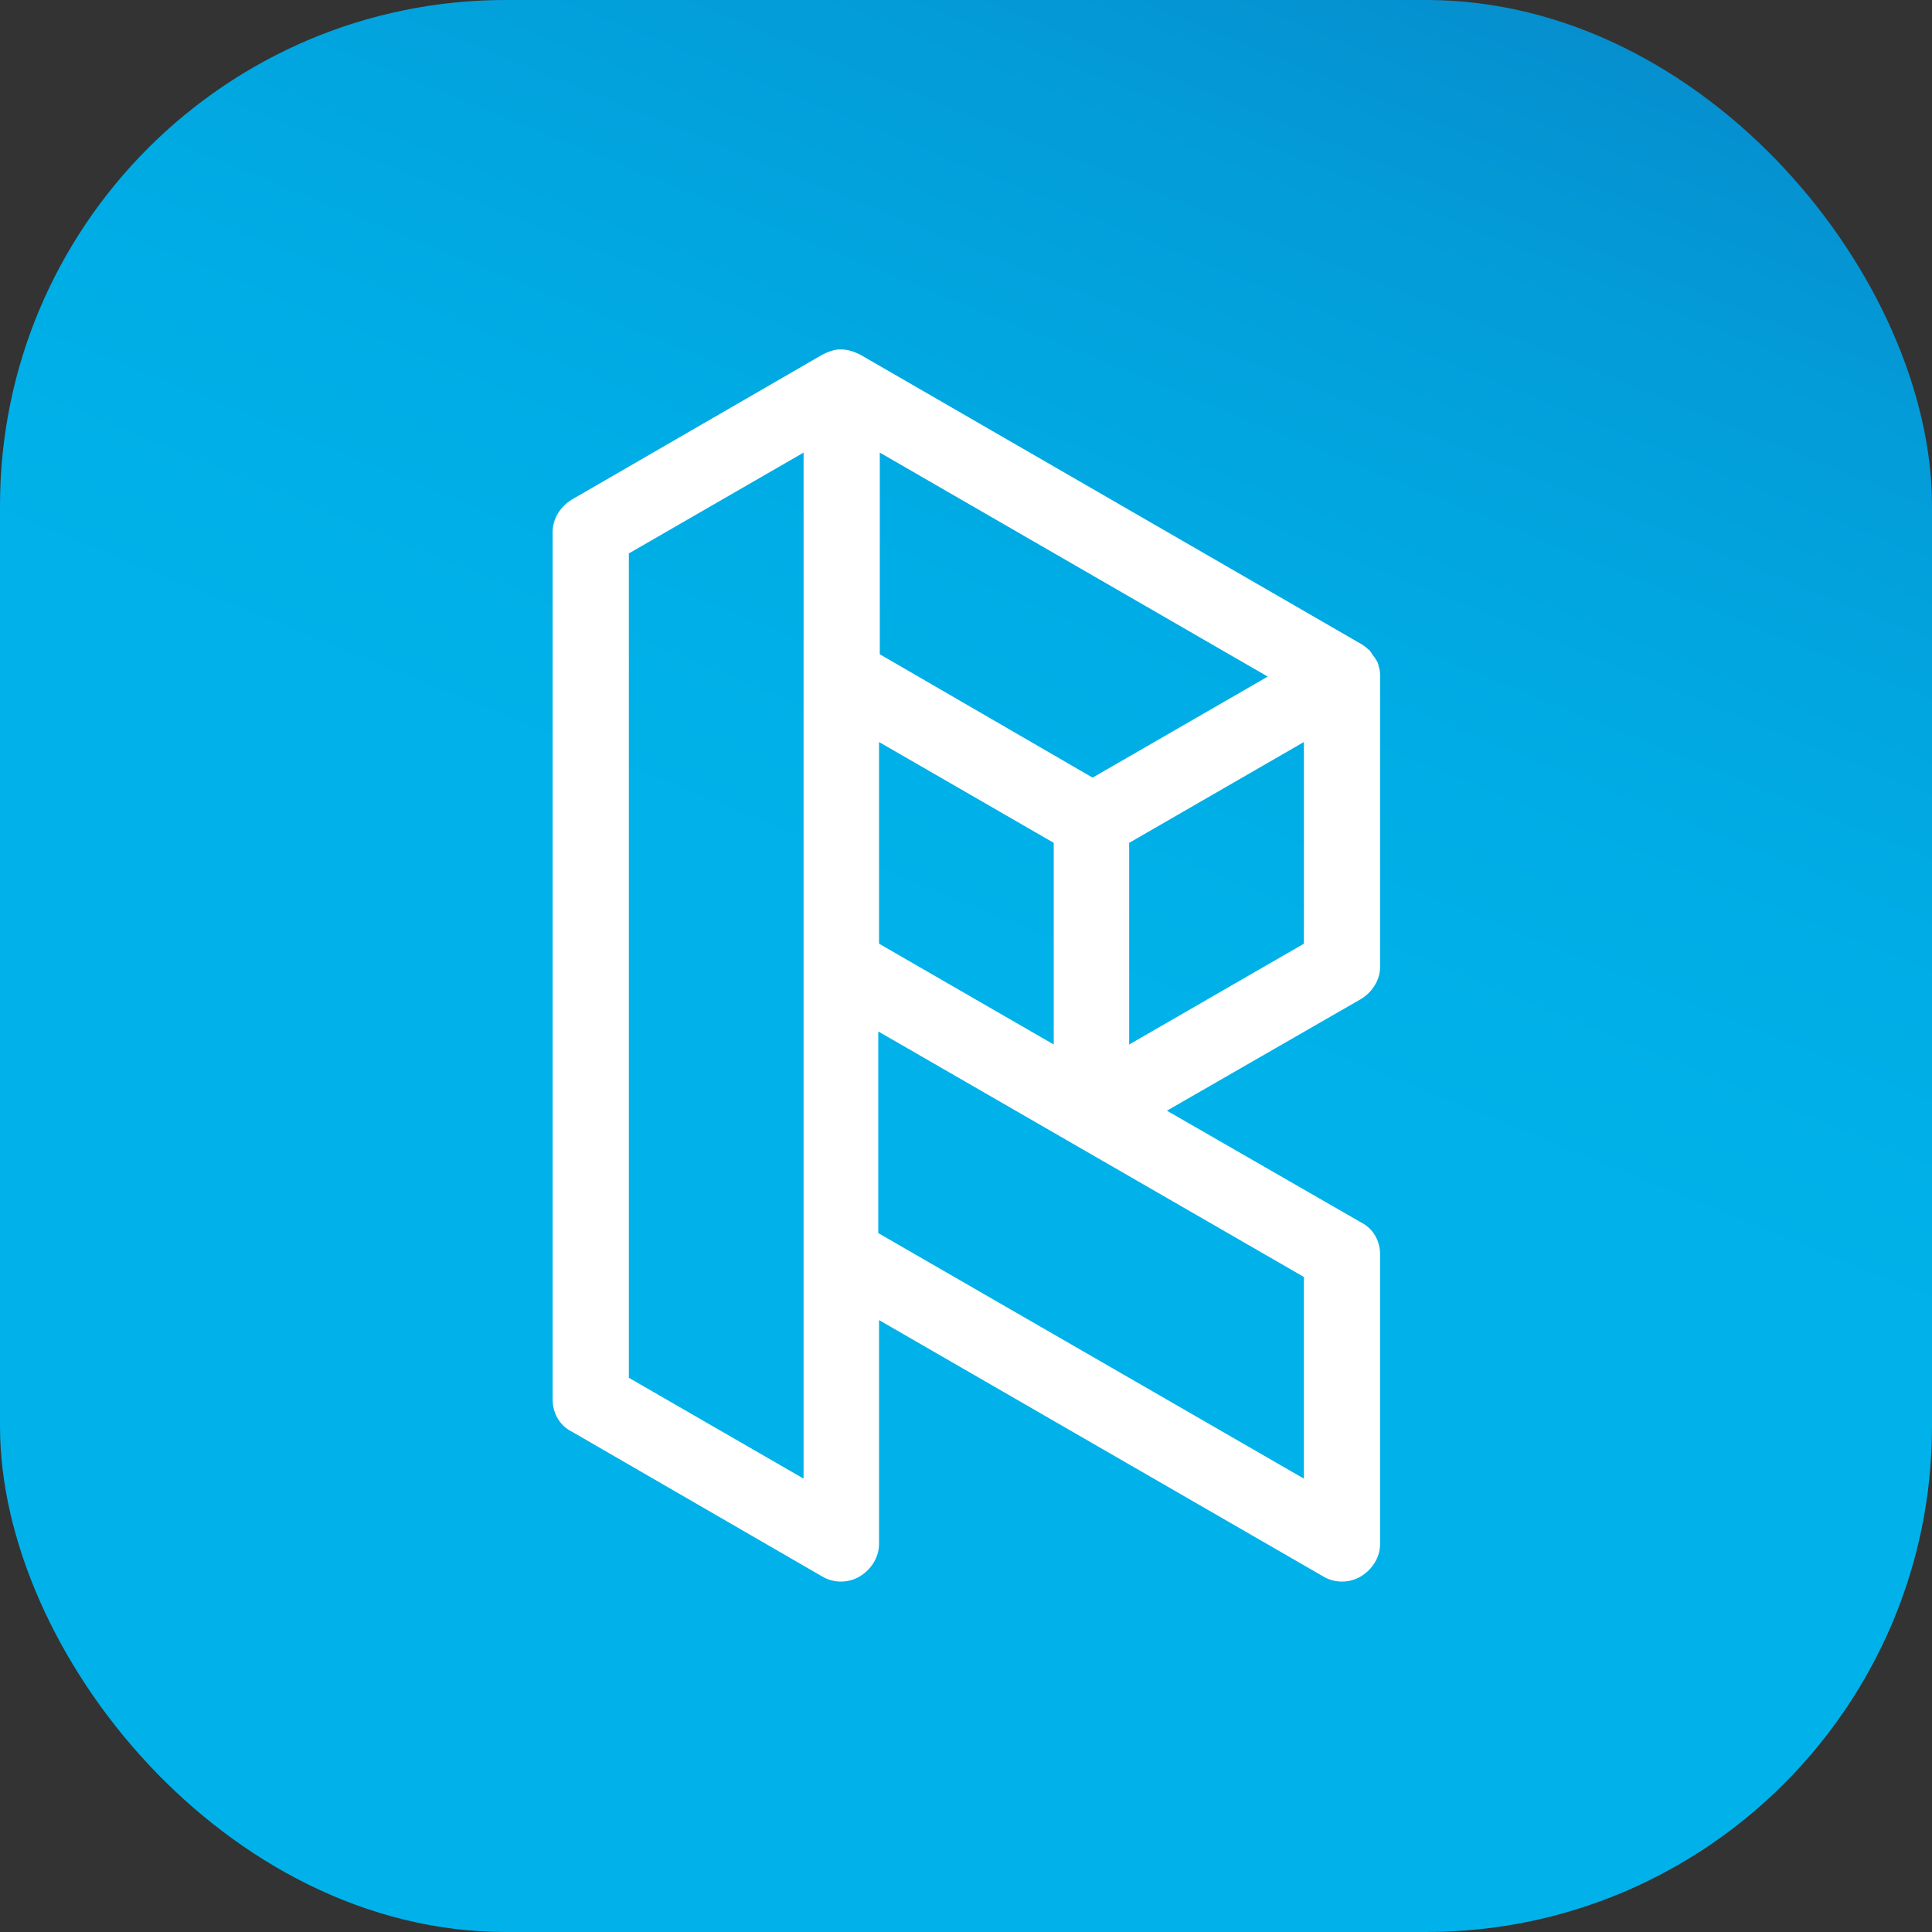 <?xml version="1.0" encoding="UTF-8"?><svg id="Layer_2" xmlns="http://www.w3.org/2000/svg" xmlns:xlink="http://www.w3.org/1999/xlink" viewBox="0 0 25.1 25.1"><rect x="0" y="0" width="25.1" height="25.1" fill="#333333" stroke="none"/><defs><style>.cls-1{fill:url(#linear-gradient);}.cls-1,.cls-2{stroke-width:0px;}.cls-2{fill:#fff;}</style><linearGradient id="linear-gradient" x1="19.8" y1="-5.22" x2=".05" y2="43.21" gradientUnits="userSpaceOnUse"><stop offset="0" stop-color="#0a7bc0"/><stop offset=".04" stop-color="#0884c7"/><stop offset=".16" stop-color="#039dd9"/><stop offset=".27" stop-color="#00ace5"/><stop offset=".36" stop-color="#00b2e9"/></linearGradient></defs><g id="Layer_1-2"><rect class="cls-1" width="25.1" height="25.1" rx="6.57" ry="6.57"/><path class="cls-2" d="m16.94,19.21l-5.53-3.19v-2.62l5.53,3.19v2.62Zm-2.27-8.26l2.27-1.31v2.62l-2.27,1.31v-2.62Zm-3.25,1.31v-2.62l2.27,1.31v2.62s-2.27-1.31-2.27-1.31Zm-3.25-5.07l2.27-1.31v13.33l-2.27-1.31V7.2Zm6.02,2.91l-2.76-1.6v-2.62l5.04,2.91-2.27,1.31Zm3.74-1.33s0-.08-.02-.11c0,0,0,0,0,0,0-.04-.02-.07-.04-.1,0,0-.01-.02-.02-.03-.02-.02-.03-.05-.05-.07,0,0-.01-.02-.02-.02-.03-.03-.06-.05-.09-.07l-6.51-3.76c-.08-.04-.16-.07-.25-.07-.04,0-.08,0-.13.02-.04.01-.08.03-.12.05l-3.25,1.88c-.15.09-.25.25-.25.42v11.27c0,.18.09.34.25.42l3.25,1.88c.15.09.34.09.49,0,.15-.09.25-.25.25-.42v-2.91l5.77,3.33c.15.09.34.09.49,0,.15-.09.25-.25.25-.42v-3.76c0-.18-.09-.34-.25-.42l-2.52-1.45,2.52-1.45c.15-.09.25-.25.25-.42v-3.76s0,0,0-.01"/></g></svg>